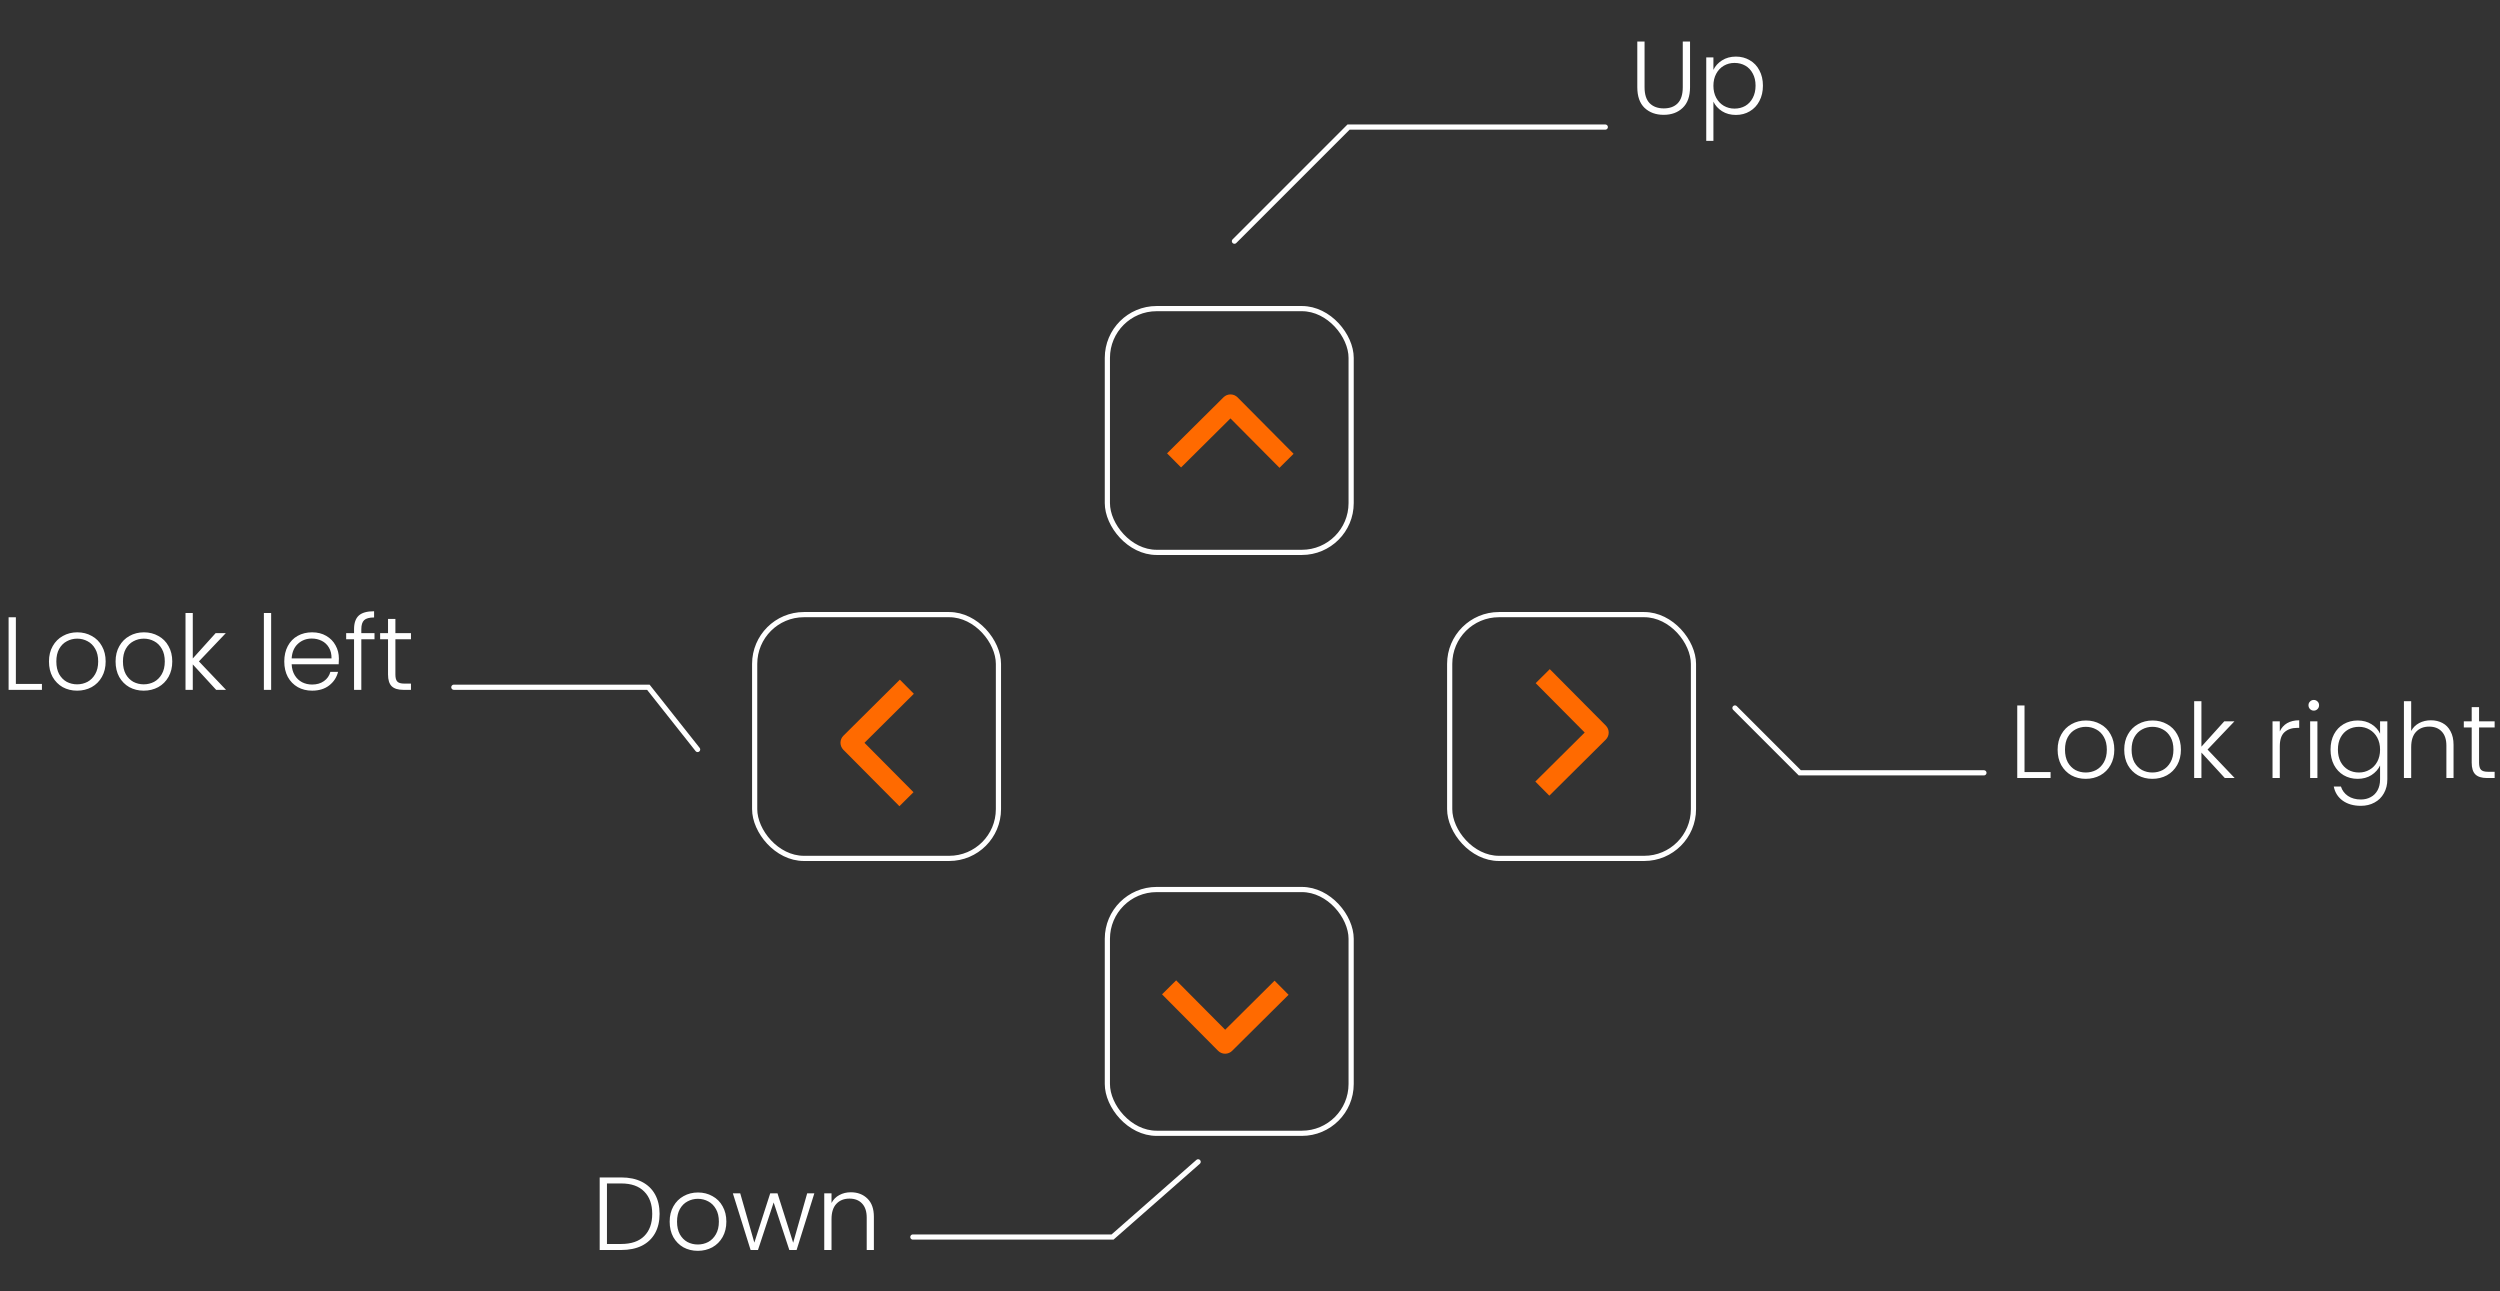 <svg width="482" height="249" viewBox="0 0 482 249" fill="none" xmlns="http://www.w3.org/2000/svg">
<rect x="0" y="0" width="482" height="249" fill="#333333" stroke="none"/>
<path d="M134.5 144.5L125 132.5H87.5" stroke="white" stroke-linecap="round"/>
<path d="M238 46.5L260 24.5H309.5" stroke="white" stroke-linecap="round"/>
<path d="M317.072 8.009V16.816C317.072 18.204 317.399 19.231 318.053 19.898C318.72 20.566 319.628 20.899 320.775 20.899C321.923 20.899 322.817 20.572 323.457 19.918C324.111 19.251 324.438 18.217 324.438 16.816V8.009H325.839V16.796C325.839 18.571 325.366 19.905 324.418 20.799C323.484 21.693 322.263 22.14 320.755 22.14C319.247 22.14 318.02 21.693 317.072 20.799C316.138 19.905 315.671 18.571 315.671 16.796V8.009H317.072ZM330.346 13.473C330.692 12.739 331.24 12.132 331.987 11.652C332.747 11.158 333.648 10.911 334.689 10.911C335.676 10.911 336.564 11.145 337.351 11.612C338.152 12.066 338.772 12.719 339.212 13.573C339.666 14.414 339.893 15.395 339.893 16.516C339.893 17.637 339.666 18.624 339.212 19.478C338.772 20.332 338.152 20.992 337.351 21.46C336.564 21.927 335.676 22.16 334.689 22.16C333.661 22.16 332.767 21.92 332.007 21.44C331.246 20.946 330.692 20.332 330.346 19.598V27.164H328.964V11.071H330.346V13.473ZM338.472 16.516C338.472 15.608 338.292 14.828 337.931 14.174C337.585 13.507 337.104 13 336.49 12.653C335.877 12.306 335.183 12.132 334.409 12.132C333.661 12.132 332.974 12.312 332.347 12.673C331.733 13.033 331.246 13.547 330.886 14.214C330.526 14.881 330.346 15.655 330.346 16.536C330.346 17.416 330.526 18.19 330.886 18.858C331.246 19.525 331.733 20.038 332.347 20.399C332.974 20.759 333.661 20.939 334.409 20.939C335.183 20.939 335.877 20.766 336.49 20.419C337.104 20.058 337.585 19.545 337.931 18.878C338.292 18.197 338.472 17.41 338.472 16.516Z" fill="white"/>
<path d="M390.327 148.859H395.351V150H388.926V136.009H390.327V148.859ZM402.134 150.16C401.106 150.16 400.179 149.933 399.352 149.48C398.538 149.013 397.891 148.359 397.41 147.518C396.943 146.664 396.71 145.67 396.71 144.536C396.71 143.401 396.95 142.414 397.43 141.573C397.911 140.719 398.564 140.066 399.392 139.612C400.219 139.145 401.146 138.911 402.174 138.911C403.201 138.911 404.129 139.145 404.956 139.612C405.797 140.066 406.451 140.719 406.918 141.573C407.398 142.414 407.638 143.401 407.638 144.536C407.638 145.657 407.398 146.644 406.918 147.498C406.437 148.352 405.777 149.013 404.936 149.48C404.095 149.933 403.161 150.16 402.134 150.16ZM402.134 148.939C402.854 148.939 403.522 148.779 404.135 148.459C404.749 148.125 405.243 147.631 405.617 146.978C406.004 146.31 406.197 145.496 406.197 144.536C406.197 143.575 406.01 142.768 405.637 142.114C405.263 141.447 404.769 140.953 404.155 140.633C403.542 140.299 402.874 140.132 402.154 140.132C401.433 140.132 400.766 140.299 400.152 140.633C399.539 140.953 399.045 141.447 398.671 142.114C398.311 142.768 398.131 143.575 398.131 144.536C398.131 145.496 398.311 146.31 398.671 146.978C399.045 147.631 399.532 148.125 400.132 148.459C400.746 148.779 401.413 148.939 402.134 148.939ZM414.976 150.16C413.949 150.16 413.021 149.933 412.194 149.48C411.38 149.013 410.733 148.359 410.252 147.518C409.785 146.664 409.552 145.67 409.552 144.536C409.552 143.401 409.792 142.414 410.272 141.573C410.753 140.719 411.407 140.066 412.234 139.612C413.061 139.145 413.989 138.911 415.016 138.911C416.044 138.911 416.971 139.145 417.798 139.612C418.639 140.066 419.293 140.719 419.76 141.573C420.24 142.414 420.48 143.401 420.48 144.536C420.48 145.657 420.24 146.644 419.76 147.498C419.279 148.352 418.619 149.013 417.778 149.48C416.938 149.933 416.003 150.16 414.976 150.16ZM414.976 148.939C415.697 148.939 416.364 148.779 416.978 148.459C417.591 148.125 418.085 147.631 418.459 146.978C418.846 146.31 419.039 145.496 419.039 144.536C419.039 143.575 418.852 142.768 418.479 142.114C418.105 141.447 417.611 140.953 416.998 140.633C416.384 140.299 415.717 140.132 414.996 140.132C414.275 140.132 413.608 140.299 412.994 140.633C412.381 140.953 411.887 141.447 411.513 142.114C411.153 142.768 410.973 143.575 410.973 144.536C410.973 145.496 411.153 146.31 411.513 146.978C411.887 147.631 412.374 148.125 412.974 148.459C413.588 148.779 414.255 148.939 414.976 148.939ZM428.939 150L424.435 145.096V150H423.034V135.188H424.435V143.955L428.839 139.071H430.8L425.616 144.516L430.84 150H428.939ZM439.545 141.013C439.852 140.332 440.319 139.805 440.946 139.432C441.587 139.058 442.367 138.871 443.288 138.871V140.332H442.908C441.893 140.332 441.08 140.606 440.466 141.153C439.852 141.7 439.545 142.614 439.545 143.895V150H438.144V139.071H439.545V141.013ZM446.096 137.01C445.816 137.01 445.576 136.91 445.376 136.71C445.175 136.509 445.075 136.263 445.075 135.969C445.075 135.675 445.175 135.435 445.376 135.248C445.576 135.048 445.816 134.948 446.096 134.948C446.376 134.948 446.617 135.048 446.817 135.248C447.017 135.435 447.117 135.675 447.117 135.969C447.117 136.263 447.017 136.509 446.817 136.71C446.617 136.91 446.376 137.01 446.096 137.01ZM446.797 139.071V150H445.396V139.071H446.797ZM454.553 138.911C455.581 138.911 456.475 139.151 457.235 139.632C457.996 140.112 458.543 140.719 458.877 141.453V139.071H460.278V150.28C460.278 151.281 460.057 152.168 459.617 152.942C459.19 153.716 458.59 154.31 457.816 154.724C457.042 155.151 456.161 155.364 455.174 155.364C453.773 155.364 452.605 155.031 451.671 154.363C450.75 153.696 450.176 152.789 449.95 151.641H451.331C451.571 152.402 452.024 153.009 452.692 153.463C453.372 153.916 454.2 154.143 455.174 154.143C455.881 154.143 456.515 153.99 457.075 153.683C457.636 153.389 458.076 152.949 458.396 152.362C458.716 151.775 458.877 151.081 458.877 150.28V147.578C458.53 148.325 457.976 148.946 457.215 149.44C456.468 149.92 455.581 150.16 454.553 150.16C453.552 150.16 452.652 149.927 451.851 149.46C451.064 148.993 450.443 148.332 449.99 147.478C449.549 146.624 449.329 145.637 449.329 144.516C449.329 143.395 449.549 142.414 449.99 141.573C450.443 140.719 451.064 140.066 451.851 139.612C452.652 139.145 453.552 138.911 454.553 138.911ZM458.877 144.536C458.877 143.655 458.696 142.881 458.336 142.214C457.976 141.547 457.482 141.033 456.855 140.673C456.241 140.312 455.561 140.132 454.813 140.132C454.039 140.132 453.346 140.306 452.732 140.653C452.118 141 451.631 141.507 451.271 142.174C450.924 142.828 450.75 143.608 450.75 144.516C450.75 145.41 450.924 146.197 451.271 146.878C451.631 147.545 452.118 148.058 452.732 148.419C453.346 148.766 454.039 148.939 454.813 148.939C455.561 148.939 456.241 148.759 456.855 148.399C457.482 148.038 457.976 147.525 458.336 146.858C458.696 146.19 458.877 145.416 458.877 144.536ZM468.68 138.871C469.508 138.871 470.248 139.045 470.902 139.392C471.569 139.739 472.09 140.272 472.463 140.993C472.85 141.7 473.044 142.568 473.044 143.595V150H471.663V143.755C471.663 142.568 471.362 141.66 470.762 141.033C470.175 140.406 469.368 140.092 468.34 140.092C467.286 140.092 466.445 140.426 465.818 141.093C465.191 141.76 464.877 142.741 464.877 144.035V150H463.476V135.188H464.877V140.933C465.224 140.279 465.731 139.772 466.399 139.412C467.079 139.051 467.84 138.871 468.68 138.871ZM477.964 140.252V147.038C477.964 147.705 478.091 148.165 478.344 148.419C478.598 148.672 479.045 148.799 479.685 148.799H480.966V150H479.465C478.478 150 477.744 149.773 477.263 149.319C476.783 148.852 476.543 148.092 476.543 147.038V140.252H475.022V139.071H476.543V136.329H477.964V139.071H480.966V140.252H477.964Z" fill="white"/>
<path d="M119.764 227.009C121.311 227.009 122.639 227.289 123.747 227.85C124.854 228.41 125.702 229.217 126.289 230.272C126.876 231.326 127.169 232.58 127.169 234.035C127.169 235.476 126.876 236.723 126.289 237.777C125.702 238.818 124.854 239.619 123.747 240.179C122.639 240.726 121.311 241 119.764 241H115.62V227.009H119.764ZM119.764 239.839C121.712 239.839 123.193 239.332 124.207 238.318C125.235 237.29 125.748 235.863 125.748 234.035C125.748 232.193 125.235 230.759 124.207 229.731C123.193 228.69 121.712 228.17 119.764 228.17H117.021V239.839H119.764ZM134.536 241.16C133.509 241.16 132.581 240.933 131.754 240.48C130.94 240.013 130.293 239.359 129.813 238.518C129.346 237.664 129.112 236.67 129.112 235.536C129.112 234.401 129.352 233.414 129.833 232.573C130.313 231.719 130.967 231.066 131.794 230.612C132.621 230.145 133.549 229.911 134.576 229.911C135.604 229.911 136.531 230.145 137.358 230.612C138.199 231.066 138.853 231.719 139.32 232.573C139.8 233.414 140.041 234.401 140.041 235.536C140.041 236.657 139.8 237.644 139.32 238.498C138.84 239.352 138.179 240.013 137.338 240.48C136.498 240.933 135.564 241.16 134.536 241.16ZM134.536 239.939C135.257 239.939 135.924 239.779 136.538 239.459C137.152 239.125 137.645 238.631 138.019 237.978C138.406 237.31 138.599 236.496 138.599 235.536C138.599 234.575 138.413 233.768 138.039 233.114C137.665 232.447 137.172 231.953 136.558 231.633C135.944 231.299 135.277 231.132 134.556 231.132C133.836 231.132 133.169 231.299 132.555 231.633C131.941 231.953 131.447 232.447 131.074 233.114C130.713 233.768 130.533 234.575 130.533 235.536C130.533 236.496 130.713 237.31 131.074 237.978C131.447 238.631 131.934 239.125 132.535 239.459C133.149 239.779 133.816 239.939 134.536 239.939ZM157.006 230.071L153.583 241H152.182L149.16 231.833L146.137 241H144.716L141.294 230.071H142.715L145.437 239.579L148.499 230.071H149.9L152.923 239.599L155.625 230.071H157.006ZM164.04 229.871C165.348 229.871 166.415 230.278 167.243 231.092C168.07 231.893 168.484 233.06 168.484 234.595V241H167.102V234.755C167.102 233.568 166.802 232.66 166.202 232.033C165.615 231.406 164.807 231.092 163.78 231.092C162.726 231.092 161.885 231.426 161.258 232.093C160.631 232.76 160.317 233.741 160.317 235.035V241H158.916V230.071H160.317V231.933C160.664 231.266 161.164 230.759 161.818 230.412C162.472 230.051 163.213 229.871 164.04 229.871Z" fill="white"/>
<path d="M3.059 131.859H8.083V133H1.658V119.009H3.059V131.859ZM14.866 133.16C13.839 133.16 12.911 132.933 12.084 132.48C11.27 132.013 10.623 131.359 10.142 130.518C9.675 129.664 9.442 128.67 9.442 127.536C9.442 126.401 9.682 125.414 10.162 124.573C10.643 123.719 11.297 123.066 12.124 122.612C12.951 122.145 13.879 121.911 14.906 121.911C15.934 121.911 16.861 122.145 17.688 122.612C18.529 123.066 19.183 123.719 19.65 124.573C20.13 125.414 20.37 126.401 20.37 127.536C20.37 128.657 20.13 129.644 19.65 130.498C19.169 131.352 18.509 132.013 17.668 132.48C16.828 132.933 15.894 133.16 14.866 133.16ZM14.866 131.939C15.587 131.939 16.254 131.779 16.868 131.459C17.482 131.125 17.975 130.631 18.349 129.978C18.736 129.31 18.929 128.496 18.929 127.536C18.929 126.575 18.742 125.768 18.369 125.114C17.995 124.447 17.502 123.953 16.888 123.633C16.274 123.299 15.607 123.132 14.886 123.132C14.166 123.132 13.498 123.299 12.885 123.633C12.271 123.953 11.777 124.447 11.403 125.114C11.043 125.768 10.863 126.575 10.863 127.536C10.863 128.496 11.043 129.31 11.403 129.978C11.777 130.631 12.264 131.125 12.865 131.459C13.478 131.779 14.146 131.939 14.866 131.939ZM27.708 133.16C26.681 133.16 25.753 132.933 24.926 132.48C24.112 132.013 23.465 131.359 22.985 130.518C22.517 129.664 22.284 128.67 22.284 127.536C22.284 126.401 22.524 125.414 23.005 124.573C23.485 123.719 24.139 123.066 24.966 122.612C25.793 122.145 26.721 121.911 27.748 121.911C28.776 121.911 29.703 122.145 30.53 122.612C31.371 123.066 32.025 123.719 32.492 124.573C32.972 125.414 33.213 126.401 33.213 127.536C33.213 128.657 32.972 129.644 32.492 130.498C32.012 131.352 31.351 132.013 30.51 132.48C29.67 132.933 28.736 133.16 27.708 133.16ZM27.708 131.939C28.429 131.939 29.096 131.779 29.71 131.459C30.324 131.125 30.817 130.631 31.191 129.978C31.578 129.31 31.771 128.496 31.771 127.536C31.771 126.575 31.585 125.768 31.211 125.114C30.837 124.447 30.344 123.953 29.73 123.633C29.116 123.299 28.449 123.132 27.728 123.132C27.008 123.132 26.34 123.299 25.727 123.633C25.113 123.953 24.619 124.447 24.245 125.114C23.885 125.768 23.705 126.575 23.705 127.536C23.705 128.496 23.885 129.31 24.245 129.978C24.619 130.631 25.106 131.125 25.707 131.459C26.32 131.779 26.988 131.939 27.708 131.939ZM41.671 133L37.168 128.096V133H35.767V118.188H37.168V126.955L41.571 122.071H43.533L38.349 127.516L43.573 133H41.671ZM52.277 118.188V133H50.876V118.188H52.277ZM65.338 126.975C65.338 127.456 65.324 127.823 65.298 128.076H56.231C56.271 128.903 56.471 129.611 56.831 130.198C57.191 130.785 57.665 131.232 58.252 131.539C58.839 131.832 59.48 131.979 60.174 131.979C61.081 131.979 61.842 131.759 62.456 131.319C63.083 130.878 63.496 130.285 63.697 129.537H65.178C64.911 130.605 64.337 131.479 63.456 132.159C62.589 132.827 61.495 133.16 60.174 133.16C59.146 133.16 58.225 132.933 57.411 132.48C56.598 132.013 55.957 131.359 55.49 130.518C55.036 129.664 54.809 128.67 54.809 127.536C54.809 126.401 55.036 125.407 55.49 124.553C55.944 123.699 56.578 123.046 57.392 122.592C58.206 122.138 59.133 121.911 60.174 121.911C61.215 121.911 62.122 122.138 62.896 122.592C63.683 123.046 64.284 123.659 64.697 124.433C65.124 125.194 65.338 126.041 65.338 126.975ZM63.917 126.935C63.93 126.121 63.763 125.427 63.416 124.854C63.083 124.28 62.622 123.846 62.035 123.553C61.448 123.259 60.807 123.112 60.114 123.112C59.073 123.112 58.185 123.446 57.452 124.113C56.718 124.78 56.311 125.721 56.231 126.935H63.917ZM72.205 123.252H69.663V133H68.261V123.252H66.74V122.071H68.261V121.311C68.261 120.123 68.562 119.249 69.162 118.689C69.776 118.128 70.763 117.848 72.124 117.848V119.049C71.217 119.049 70.577 119.223 70.203 119.569C69.843 119.916 69.663 120.497 69.663 121.311V122.071H72.205V123.252ZM76.232 123.252V130.038C76.232 130.705 76.358 131.165 76.612 131.419C76.865 131.672 77.312 131.799 77.953 131.799H79.234V133H77.733C76.745 133 76.011 132.773 75.531 132.319C75.051 131.852 74.811 131.092 74.811 130.038V123.252H73.289V122.071H74.811V119.329H76.232V122.071H79.234V123.252H76.232Z" fill="white"/>
<path d="M334.5 136.5L347 149H382.5" stroke="white" stroke-linecap="round"/>
<path d="M231 224L214.5 238.5H176" stroke="white" stroke-linecap="round"/>
<path fill-rule="evenodd" clip-rule="evenodd" d="M238.601 76.61L249.404 87.491L246.685 90.192L237.231 80.67L227.71 90.124L225.009 87.404L235.891 76.6C236.251 76.242 236.739 76.042 237.248 76.044C237.756 76.046 238.243 76.249 238.601 76.61Z" fill="#FF6A00"/>
<rect x="213.5" y="59.5" width="47" height="47" rx="9.5" stroke="white"/>
<path fill-rule="evenodd" clip-rule="evenodd" d="M162.61 141.845L173.491 131.041L176.191 133.761L166.67 143.214L176.123 152.736L173.404 155.436L162.6 144.555C162.242 144.194 162.042 143.706 162.044 143.198C162.045 142.689 162.249 142.203 162.61 141.845Z" fill="#FF6A00"/>
<rect x="145.5" y="118.5" width="47" height="47" rx="9.5" stroke="white"/>
<path fill-rule="evenodd" clip-rule="evenodd" d="M234.845 202.591L224.041 191.71L226.761 189.01L236.215 198.531L245.736 189.077L248.437 191.797L237.555 202.601C237.195 202.959 236.706 203.159 236.198 203.157C235.69 203.156 235.203 202.952 234.845 202.591Z" fill="#FF6A00"/>
<rect x="213.5" y="171.5" width="47" height="47" rx="9.5" stroke="white"/>
<path fill-rule="evenodd" clip-rule="evenodd" d="M309.592 142.601L298.71 153.405L296.01 150.685L305.531 141.232L296.078 131.71L298.798 129.01L309.601 139.891C309.959 140.252 310.159 140.74 310.158 141.248C310.156 141.756 309.952 142.243 309.592 142.601Z" fill="#FF6A00"/>
<rect x="279.5" y="118.5" width="47" height="47" rx="9.5" stroke="white"/>
</svg>
